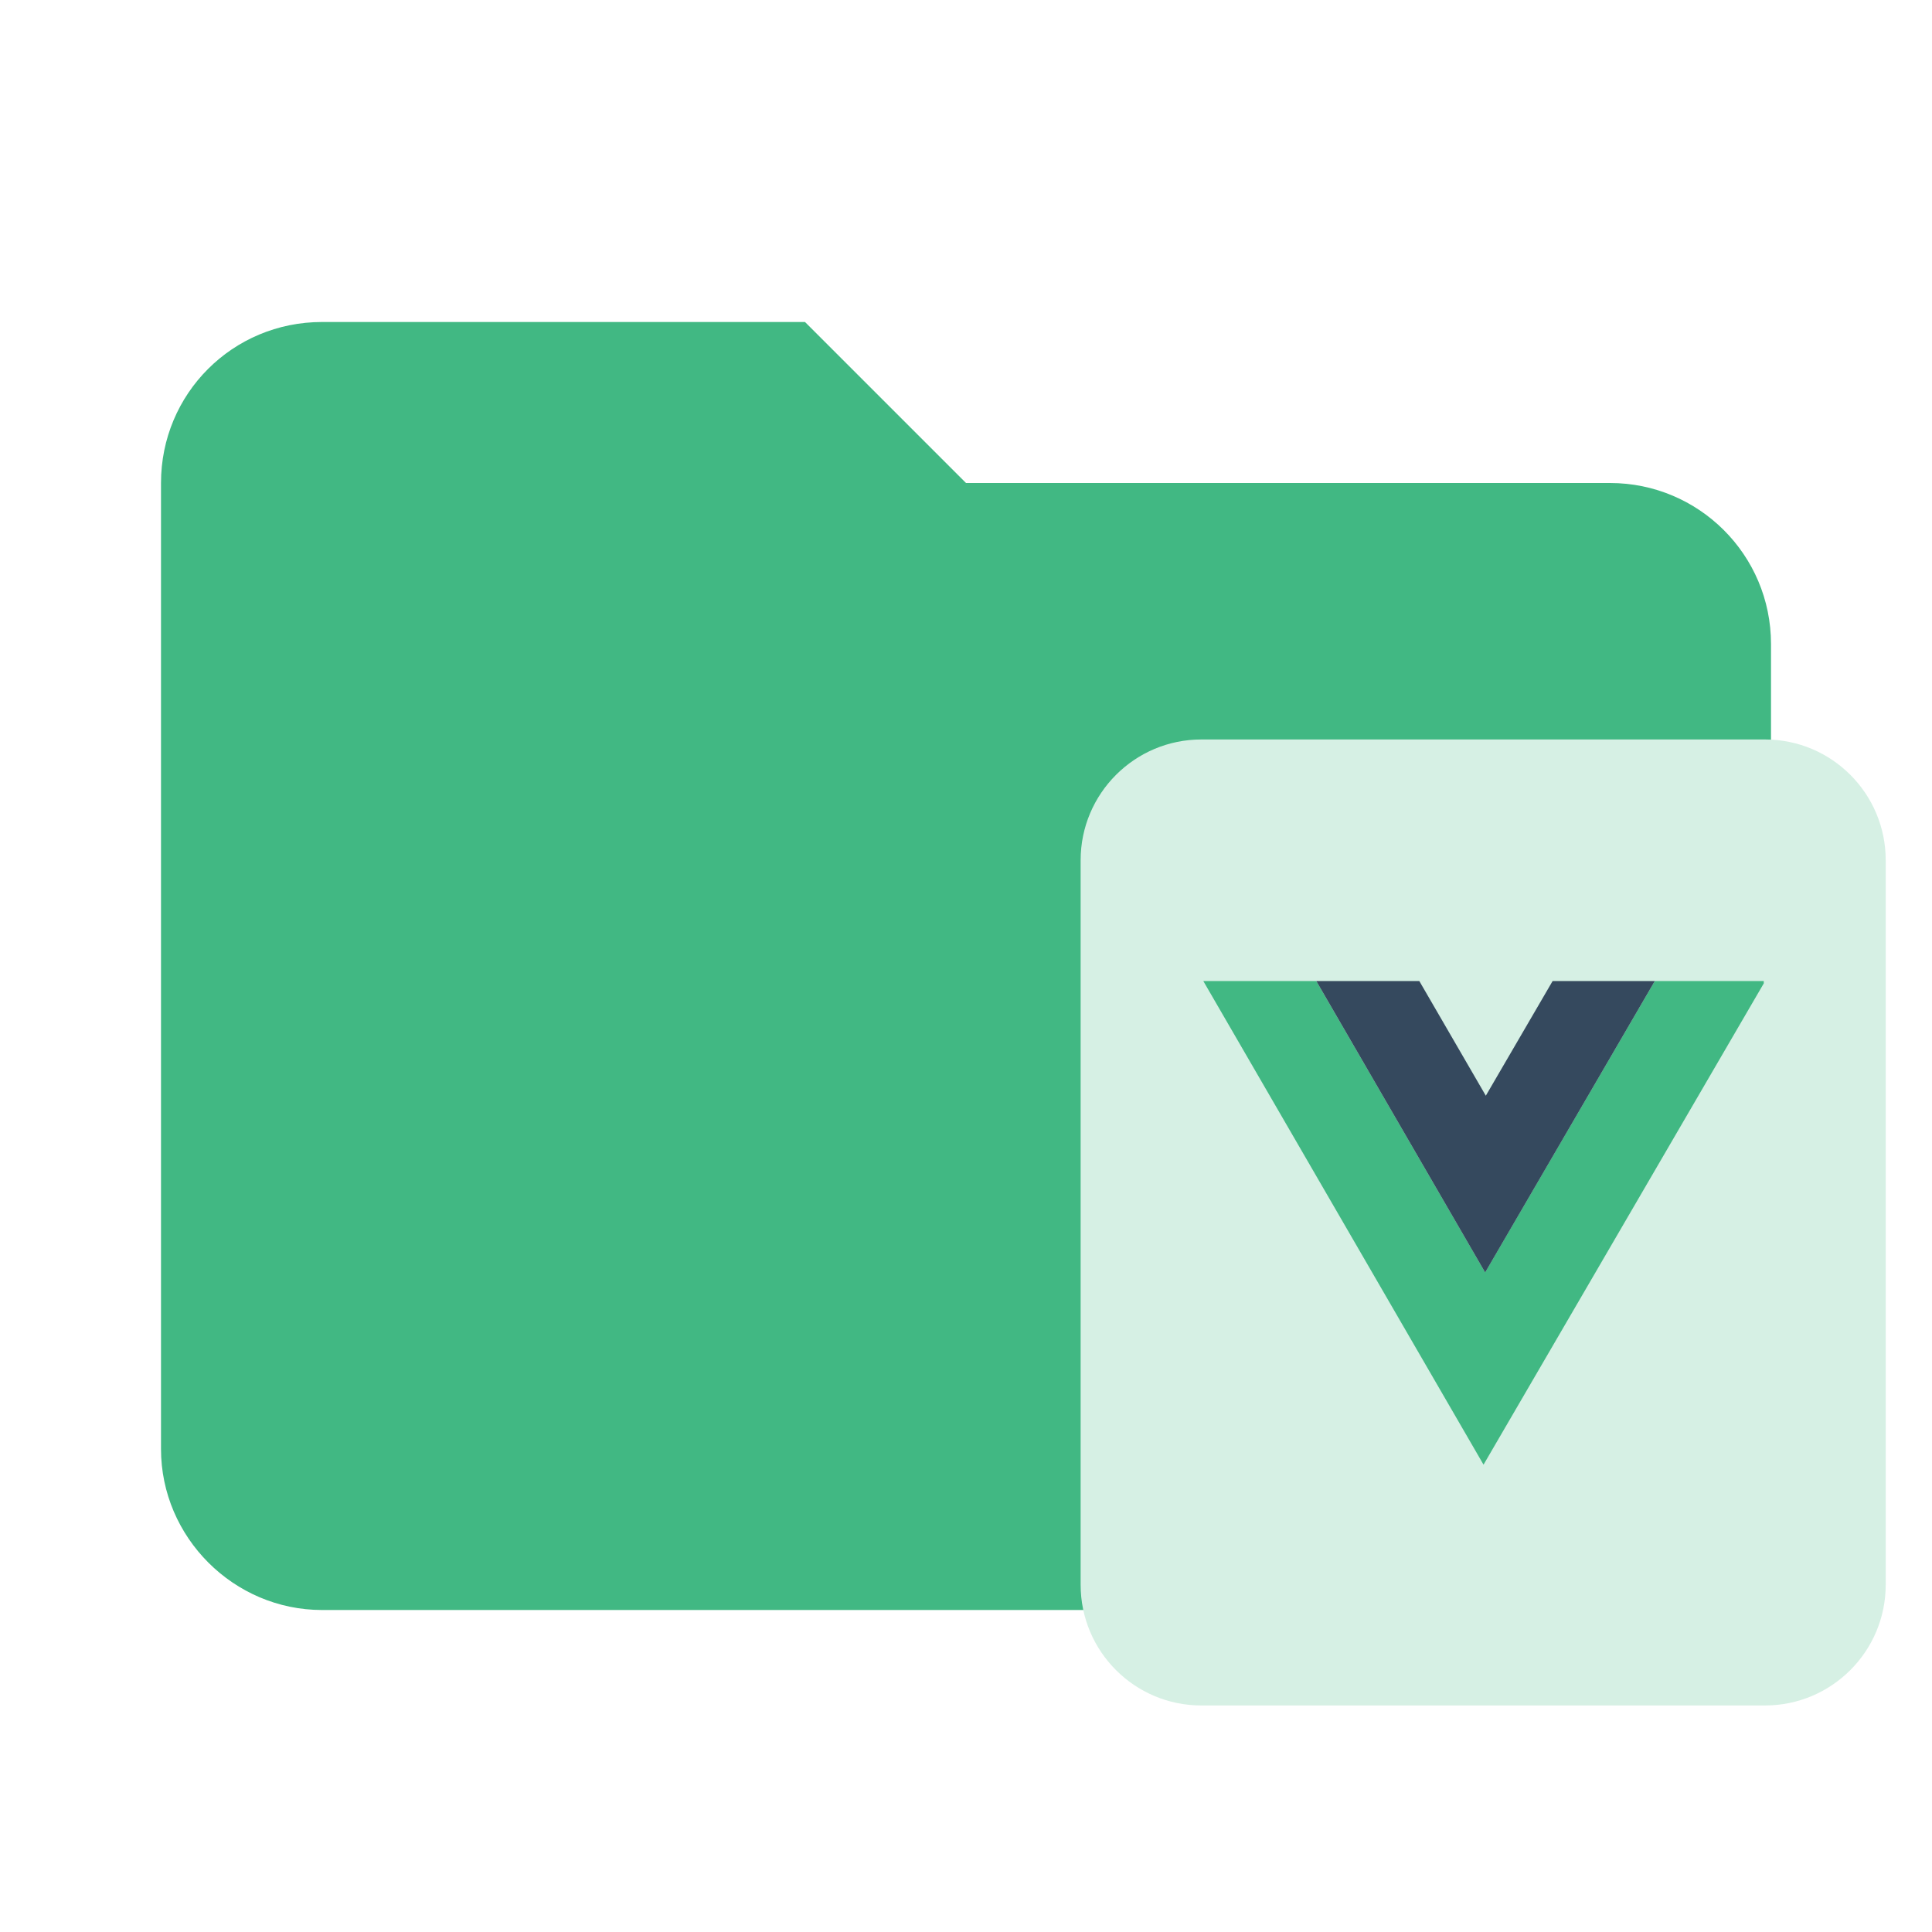 <svg clip-rule="evenodd" fill-rule="evenodd" stroke-linejoin="round" stroke-miterlimit="1.414" viewBox="0 0 24 24" xmlns="http://www.w3.org/2000/svg">
  <path d="m10 4h-6c-1.11 0-2 .89-2 2v12c0 1.097.903 2 2 2h16c1.097 0 2-.903 2-2v-10c0-1.11-.9-2-2-2h-8z" fill="#41b883" fill-rule="nonzero" />
  <path d="m14.924 9.186c-.828 0-1.5.672-1.5 1.5v9c0 .828.671 1.5 1.5 1.5h7.001c.828 0 1.5-.672 1.5-1.5v-9c0-.828-.671-1.5-1.5-1.5z" fill="#d6f0e4" stroke-width="1.233" />
  <g transform="matrix(.341 0 0 .341 14.337 10.928)">
    <path d="m1.791 3.691 10.209 17.619 10.209-17.533v-.086h-3.969l-6.182 10.615-6.152-10.615z" fill="#41b883" />
    <path d="m5.907 3.691 6.152 10.617 6.181-10.617h-3.723l-2.434 4.178-2.423-4.178z" fill="#35495e" />
  </g>
</svg>
